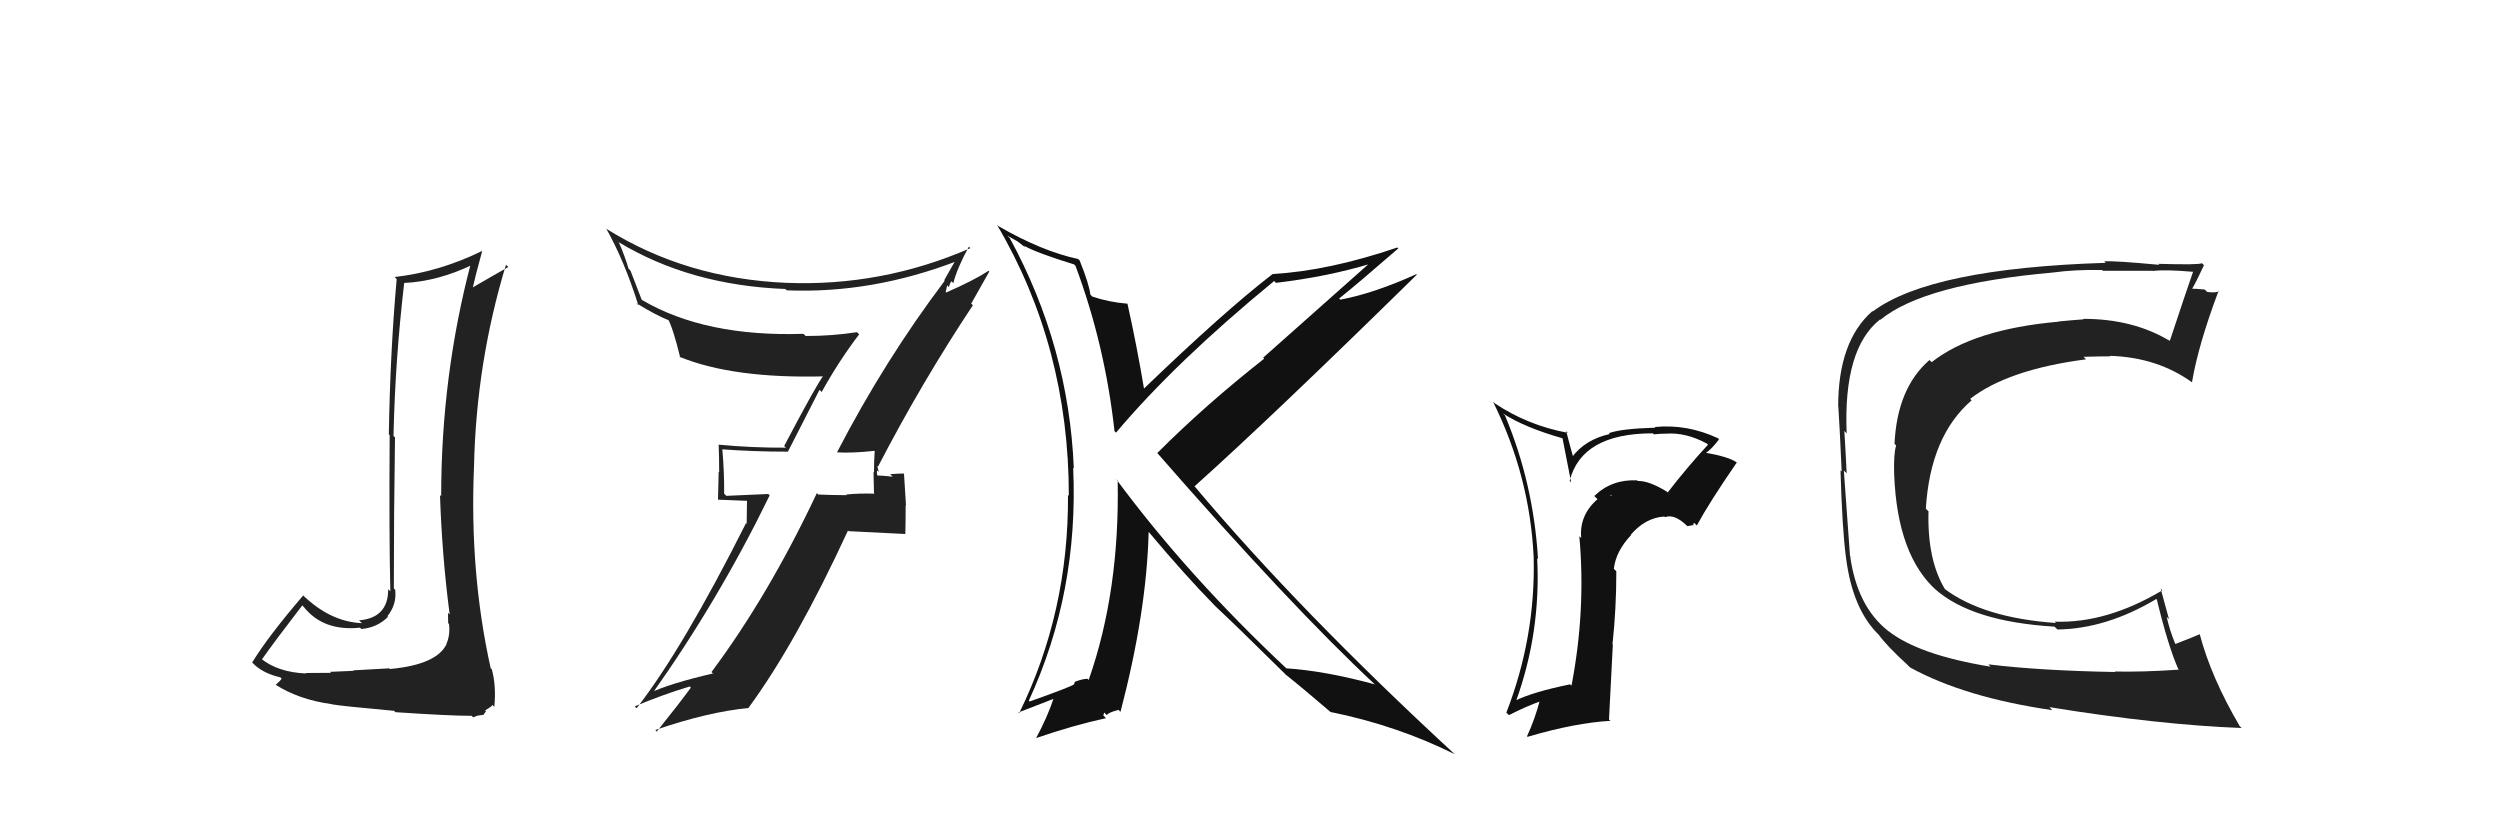 <svg xmlns="http://www.w3.org/2000/svg" width="150" height="50" viewBox="0,0,150,50"><path fill="#111" d="M64.45 15.87L64.50 15.92L64.53 15.95Q66.30 20.69 66.87 25.87L66.99 25.98L66.96 25.96Q70.55 21.70 76.45 16.86L76.61 17.03L76.56 16.97Q79.69 16.60 82.31 15.80L82.24 15.73L75.79 21.46L75.85 21.52Q72.29 24.32 69.44 27.18L69.60 27.34L69.41 27.15Q77.48 36.40 82.55 41.12L82.50 41.08L82.48 41.06Q79.50 40.25 77.18 40.10L77.13 40.05L77.18 40.10Q71.25 34.54 66.95 28.72L67.03 28.81L67.06 28.83Q67.19 35.47 65.32 40.80L65.32 40.80L65.26 40.73Q64.98 40.72 64.48 40.91L64.49 40.92L64.44 41.06L64.44 41.06Q64.33 41.18 61.78 42.09L61.81 42.12L61.73 42.04Q64.73 35.53 64.39 28.07L64.37 28.04L64.43 28.11Q64.13 20.80 60.59 14.29L60.44 14.14L61.06 14.49L61.51 14.84L61.44 14.72L61.49 14.77Q62.25 15.19 64.46 15.87ZM64.68 15.53L64.66 15.51L64.69 15.54Q62.52 15.08 59.89 13.56L59.89 13.56L59.82 13.49Q64.13 20.80 64.13 29.75L64.01 29.63L64.08 29.70Q64.12 36.74 61.15 42.79L61.10 42.75L63.19 41.94L63.20 41.95Q62.85 43.01 62.16 44.30L62.15 44.30L62.15 44.29Q64.42 43.51 66.36 43.09L66.20 42.93L66.25 42.75L66.40 42.90Q66.54 42.74 67.11 42.59L67.14 42.62L67.23 42.71Q68.80 36.71 68.92 31.91L68.85 31.84L68.90 31.89Q71.07 34.48 72.89 36.34L72.91 36.36L72.92 36.37Q74.10 37.47 77.11 40.44L76.95 40.28L77.06 40.39L77.11 40.45Q78.07 41.21 79.94 42.81L79.95 42.83L79.84 42.72Q83.82 43.53 87.28 45.25L87.28 45.25L87.28 45.25Q77.95 36.64 71.71 29.22L71.73 29.24L71.67 29.18Q76.25 25.08 85.01 16.48L84.91 16.38L84.98 16.45Q82.44 17.60 80.42 17.98L80.26 17.82L80.35 17.91Q81.57 16.93 83.89 14.91L83.93 14.94L83.84 14.85Q79.72 16.25 76.37 16.44L76.43 16.50L76.36 16.44Q73.46 18.67 68.59 23.36L68.64 23.40L68.66 23.43Q68.22 20.79 67.65 18.23L67.68 18.26L67.64 18.22Q66.52 18.13 65.53 17.79L65.46 17.71L65.42 17.67Q65.36 17.08 64.78 15.63Z"/><path fill="#222" d="M23.32 40.06L23.36 40.10L21.20 40.22L21.22 40.25Q20.77 40.26 19.80 40.31L19.81 40.32L19.86 40.37Q18.85 40.38 18.35 40.38L18.39 40.42L18.38 40.41Q16.67 40.34 15.64 39.50L15.80 39.66L15.71 39.57Q16.50 38.45 18.14 36.32L18.21 36.40L18.23 36.42Q19.40 37.89 21.61 37.66L21.58 37.64L21.68 37.74Q22.63 37.66 23.28 37.01L23.24 36.97L23.24 36.98Q23.82 36.26 23.71 35.38L23.79 35.47L23.63 35.31Q23.63 30.81 23.70 26.24L23.59 26.14L23.61 26.15Q23.71 21.61 24.25 17.00L24.17 16.93L24.22 16.98Q26.27 16.89 28.40 15.86L28.30 15.76L28.27 15.73Q26.47 22.54 26.47 29.78L26.50 29.81L26.40 29.70Q26.52 33.36 26.98 36.86L26.94 36.83L26.88 36.77Q26.89 37.05 26.89 37.39L26.99 37.49L26.94 37.44Q27.02 38.09 26.79 38.62L26.67 38.50L26.80 38.63Q26.22 39.88 23.40 40.14ZM28.34 42.99L28.39 43.04L28.64 42.94L29.01 42.89L29.16 42.67L29.11 42.62Q29.48 42.41 29.55 42.30L29.67 42.42L29.66 42.41Q29.78 41.15 29.51 40.16L29.56 40.21L29.44 40.09Q28.17 34.37 28.44 28.01L28.36 27.94L28.44 28.01Q28.57 21.78 30.36 15.88L30.39 15.92L30.50 16.02Q29.52 16.57 28.27 17.30L28.23 17.25L28.34 17.37Q28.51 16.59 28.93 15.07L28.88 15.02L28.92 15.06Q26.34 16.32 23.68 16.62L23.82 16.77L23.80 16.75Q23.41 21.11 23.33 26.06L23.33 26.06L23.38 26.11Q23.34 32.05 23.42 35.47L23.42 35.48L23.29 35.35Q23.30 37.07 21.55 37.22L21.55 37.23L21.72 37.39Q19.81 37.31 18.14 35.68L18.18 35.72L18.19 35.73Q16.08 38.19 15.13 39.75L15.22 39.84L15.19 39.81Q15.79 40.41 16.82 40.64L16.98 40.80L16.90 40.72Q16.81 40.86 16.54 41.09L16.60 41.14L16.53 41.08Q17.93 41.98 19.91 42.25L20.08 42.42L19.92 42.26Q20.35 42.35 23.64 42.65L23.62 42.62L23.72 42.73Q26.94 42.95 28.31 42.95Z"/><path fill="#222" d="M119.32 39.88L119.43 40.00L119.43 40.00Q115.12 39.30 113.29 37.85L113.35 37.92L113.27 37.84Q111.43 36.38 111.01 33.37L111.19 33.54L111.00 33.35Q110.98 32.99 110.63 28.23L110.63 28.23L110.80 28.40Q110.74 27.12 110.66 25.86L110.75 25.95L110.80 26.00Q110.59 20.92 112.80 19.17L112.76 19.13L112.82 19.19Q115.43 17.04 123.19 16.35L123.13 16.29L123.19 16.35Q124.49 16.17 126.13 16.20L126.21 16.29L126.17 16.25Q126.17 16.25 129.14 16.25L129.09 16.19L129.16 16.26Q129.89 16.16 131.60 16.31L131.74 16.45L131.59 16.29Q131.21 17.37 130.19 20.45L130.08 20.34L130.18 20.45Q127.99 19.13 124.99 19.13L124.99 19.14L125.01 19.16Q124.30 19.21 123.50 19.29L123.47 19.26L123.52 19.30Q118.41 19.75 115.90 21.73L115.79 21.62L115.77 21.60Q113.83 23.28 113.67 26.63L113.59 26.55L113.77 26.73Q113.61 27.21 113.65 28.47L113.74 28.56L113.65 28.47Q113.84 33.38 116.24 35.47L116.14 35.38L116.10 35.34Q118.29 37.30 123.28 37.60L123.29 37.62L123.45 37.77Q126.38 37.73 129.38 35.94L129.54 36.10L129.41 35.97Q130.09 38.78 130.70 40.15L130.79 40.24L130.72 40.18Q128.52 40.33 126.88 40.29L126.97 40.39L126.91 40.32Q122.41 40.24 119.29 39.86ZM134.51 43.69L134.43 43.61L134.39 43.58Q132.66 40.63 131.98 38.04L132.06 38.12L131.99 38.05Q131.51 38.26 130.52 38.64L130.54 38.66L130.52 38.64Q130.19 37.85 130.00 37.01L130.14 37.15L129.64 35.32L129.74 35.42Q126.40 37.41 123.28 37.30L123.21 37.23L123.36 37.38Q118.98 37.07 116.66 35.32L116.73 35.39L116.71 35.37Q115.63 33.61 115.71 30.68L115.56 30.53L115.55 30.52Q115.82 26.15 118.30 24.02L118.25 23.97L118.21 23.93Q120.48 22.17 125.16 21.56L124.99 21.38L125.02 21.41Q125.90 21.38 126.63 21.38L126.56 21.32L126.60 21.35Q129.46 21.44 131.55 22.96L131.42 22.83L131.52 22.93Q131.90 20.68 133.12 17.44L133.20 17.53L133.14 17.47Q132.99 17.58 132.44 17.52L132.29 17.38L132.28 17.37Q131.74 17.32 131.47 17.32L131.54 17.39L131.51 17.36Q131.78 16.90 132.24 15.91L132.25 15.92L132.11 15.79Q132.00 15.90 129.50 15.83L129.37 15.69L129.56 15.89Q126.90 15.64 126.25 15.68L126.33 15.76L126.34 15.77Q115.82 16.10 112.36 18.69L112.39 18.72L112.34 18.67Q110.29 20.47 110.29 24.39L110.35 24.45L110.30 24.40Q110.38 25.58 110.50 28.29L110.44 28.23L110.43 28.22Q110.53 31.75 110.76 33.46L110.79 33.49L110.76 33.46Q111.16 36.60 112.76 38.12L112.77 38.13L112.72 38.08Q113.22 38.77 114.47 39.91L114.53 39.98L114.61 40.05Q117.89 41.85 123.14 42.61L123.07 42.54L122.97 42.43Q129.51 43.49 134.49 43.68Z"/><path fill="#222" d="M50.30 27.22L50.34 27.26L50.22 27.14Q51.08 27.20 52.48 27.05L52.41 26.97L52.48 27.05Q52.44 27.69 52.44 28.34L52.41 28.31L52.44 29.59L52.47 29.62Q51.60 29.59 50.77 29.67L50.83 29.73L50.81 29.71Q49.93 29.71 49.09 29.67L49.06 29.63L49.01 29.59Q46.12 35.72 42.69 40.32L42.87 40.50L42.77 40.41Q40.21 41.00 38.91 41.61L39.01 41.70L39.05 41.74Q43.13 36.00 46.18 29.72L46.09 29.64L43.58 29.75L43.45 29.62Q43.46 28.30 43.34 26.97L43.36 26.98L43.34 26.96Q45.23 27.10 47.28 27.10L47.28 27.09L49.17 23.39L49.30 23.52Q50.33 21.66 51.55 20.06L51.39 19.90L51.42 19.93Q49.93 20.16 48.34 20.16L48.25 20.07L48.21 20.03Q42.31 20.22 38.54 18.01L38.50 17.98L37.83 16.24L37.71 16.11Q37.52 15.44 37.14 14.56L36.99 14.41L37.12 14.53Q41.41 17.12 47.12 17.34L47.03 17.25L47.20 17.42Q52.32 17.63 57.46 15.65L57.42 15.62L57.37 15.56Q57.14 15.94 56.65 16.82L56.68 16.85L56.68 16.85Q53.08 21.62 50.22 27.14ZM58.34 18.28L58.27 18.22L59.36 16.29L59.31 16.25Q58.44 16.82 56.77 17.55L56.74 17.52L56.83 17.12L56.94 17.23Q56.98 17.00 57.09 16.88L57.16 16.95L57.20 16.99Q57.41 16.13 58.13 14.80L58.16 14.83L58.22 14.89Q52.92 17.20 47.17 16.97L47.11 16.91L47.17 16.97Q41.16 16.71 36.40 13.74L36.28 13.62L36.37 13.71Q37.46 15.64 38.30 18.31L38.12 18.13L38.18 18.19Q39.38 18.93 40.18 19.24L40.11 19.17L40.06 19.11Q40.36 19.61 40.82 21.47L40.81 21.46L40.75 21.40Q43.98 22.73 49.50 22.58L49.46 22.54L49.43 22.51Q49.03 22.99 47.05 26.76L47.17 26.87L47.16 26.86Q45.11 26.87 43.13 26.68L43.00 26.55L43.12 26.67Q43.15 27.46 43.15 28.33L43.12 28.30L43.08 29.98L44.82 30.05L44.80 31.43L44.76 31.39Q40.98 38.91 38.20 42.49L38.12 42.42L38.09 42.38Q39.75 41.68 41.38 41.19L41.37 41.17L41.45 41.26Q40.78 42.18 39.41 43.89L39.41 43.90L39.32 43.80Q42.49 42.71 44.92 42.48L44.94 42.50L44.91 42.47Q47.75 38.61 50.88 31.83L50.91 31.87L54.32 32.04L54.32 32.04Q54.34 31.22 54.34 30.31L54.36 30.33L54.24 28.43L54.23 28.41Q53.96 28.41 53.41 28.45L53.43 28.47L53.56 28.60Q52.90 28.53 52.63 28.53L52.76 28.66L52.65 28.54Q52.59 28.38 52.63 28.22L52.73 28.32L52.63 27.95L52.68 28.00Q55.29 22.96 58.37 18.32Z"/><path fill="#111" d="M99.98 29.47L99.99 29.48L100.00 29.49Q98.91 28.83 98.27 28.86L98.17 28.77L98.22 28.82Q96.70 28.75 95.66 29.76L95.84 29.94L95.85 29.95Q94.75 30.91 94.87 32.28L94.72 32.13L94.76 32.17Q95.16 36.61 94.29 41.14L94.16 41.02L94.21 41.06Q91.99 41.51 90.89 42.05L90.94 42.10L90.95 42.10Q92.46 37.94 92.23 33.48L92.20 33.46L92.28 33.54Q92.01 29.00 90.30 24.93L90.32 24.95L90.18 24.81Q91.47 25.65 93.76 26.30L93.75 26.29L94.27 28.95L94.18 28.85Q94.90 26.00 99.17 26.00L99.29 26.12L99.23 26.06Q99.65 26.02 99.95 26.02L99.88 25.94L99.95 26.02Q101.16 25.93 102.42 26.62L102.41 26.61L102.48 26.68Q101.20 28.07 100.06 29.55ZM101.58 31.45L101.65 31.37L101.81 31.53Q102.53 30.19 104.20 27.76L104.30 27.85L104.19 27.74Q103.73 27.40 102.21 27.14L102.22 27.15L102.29 27.22Q102.69 26.97 103.14 26.36L102.99 26.20L103.09 26.30Q101.23 25.43 99.29 25.62L99.33 25.67L99.33 25.66Q97.26 25.72 96.53 25.99L96.55 26.01L96.59 26.04Q95.09 26.37 94.29 27.47L94.45 27.63L94.20 26.74L93.97 25.86L94.07 25.97Q91.65 25.52 89.67 24.19L89.55 24.07L89.58 24.10Q91.79 28.55 92.02 33.43L91.87 33.28L92.02 33.43Q92.14 38.23 90.38 42.76L90.50 42.87L90.53 42.91Q91.57 42.38 92.44 42.07L92.39 42.02L92.39 42.02Q92.11 43.11 91.62 44.18L91.72 44.28L91.65 44.21Q94.50 43.37 96.63 43.25L96.54 43.17L96.77 38.68L96.75 38.65Q96.98 36.53 96.98 34.28L96.96 34.26L96.83 34.13Q96.95 33.07 97.87 32.10L97.89 32.13L97.85 32.08Q98.72 31.07 99.86 30.99L99.83 30.96L99.90 31.03Q100.45 30.82 101.18 31.51L101.24 31.57L101.63 31.50ZM96.66 29.73L96.72 29.72L96.66 29.77L96.58 29.65Z"/></svg>